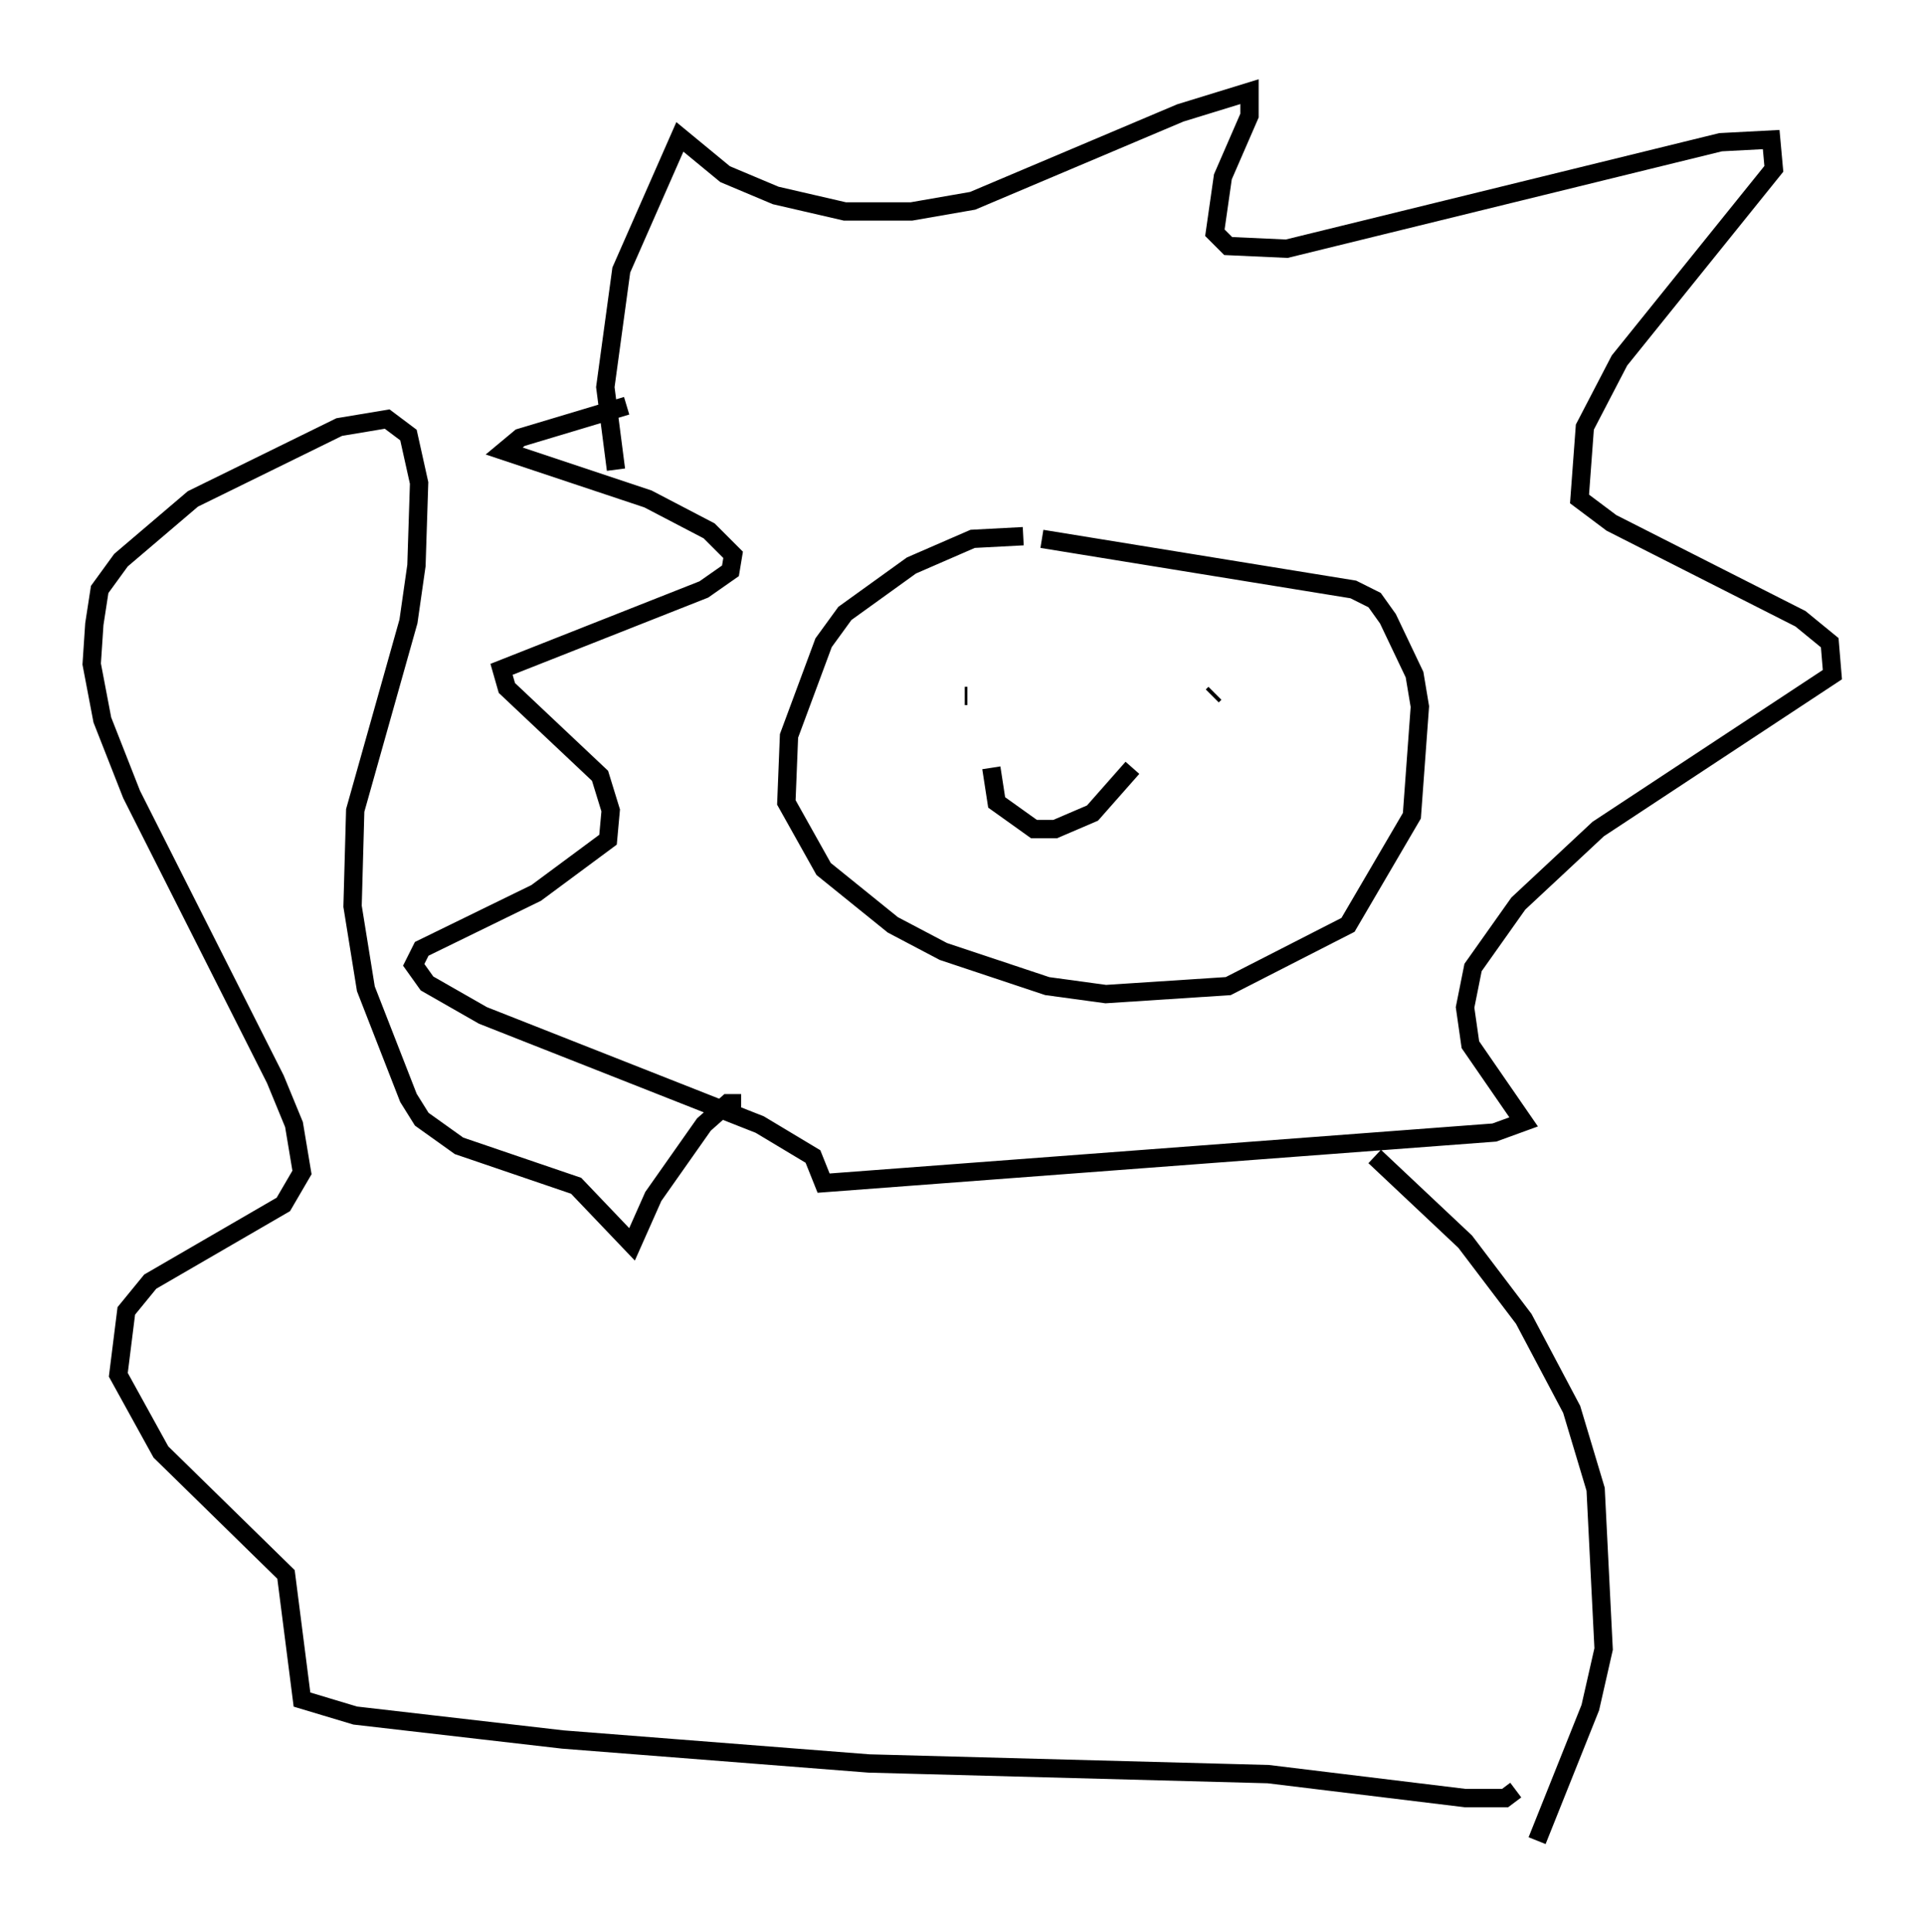 <?xml version="1.0" encoding="utf-8" ?>
<svg baseProfile="full" height="105.43" version="1.1" width="104.994" xmlns="http://www.w3.org/2000/svg" xmlns:ev="http://www.w3.org/2001/xml-events" xmlns:xlink="http://www.w3.org/1999/xlink"><defs /><rect fill="white" height="105.43" width="104.994" x="0" y="0" /><path d="M36.519, 29.838 m-2.905, -4.212 l-0.581, -4.503 0.872, -6.391 l3.196, -7.263 2.469, 2.034 l2.76, 1.162 3.777, 0.872 l3.631, 0.0 3.341, -0.581 l11.33, -4.793 3.777, -1.162 l0.0, 1.307 -1.453, 3.341 l-0.436, 3.05 0.726, 0.726 l3.196, 0.145 23.676, -5.81 l2.76, -0.145 0.145, 1.598 l-8.425, 10.458 -1.888, 3.631 l-0.291, 3.922 1.743, 1.307 l10.313, 5.229 1.598, 1.307 l0.145, 1.743 -12.782, 8.425 l-4.358, 4.067 -2.469, 3.486 l-0.436, 2.179 0.291, 2.034 l2.905, 4.212 -1.598, 0.581 l-36.603, 2.76 -0.581, -1.453 l-2.905, -1.743 -15.106, -5.955 l-3.05, -1.743 -0.726, -1.017 l0.436, -0.872 6.246, -3.05 l3.922, -2.905 0.145, -1.598 l-0.581, -1.888 -5.084, -4.793 l-0.291, -1.017 11.039, -4.358 l1.453, -1.017 0.145, -0.872 l-1.307, -1.307 -3.341, -1.743 l-7.844, -2.615 0.872, -0.726 l5.81, -1.743 m21.642, 7.117 l-2.76, 0.145 -3.341, 1.453 l-3.631, 2.615 -1.162, 1.598 l-1.888, 5.084 -0.145, 3.631 l2.034, 3.631 3.777, 3.05 l2.76, 1.453 5.665, 1.888 l3.196, 0.436 6.682, -0.436 l6.536, -3.341 3.486, -5.955 l0.436, -5.955 -0.291, -1.743 l-1.453, -3.05 -0.726, -1.017 l-1.162, -0.581 -16.994, -2.76 m-4.212, 8.57 l0.145, 0.0 m13.508, -0.145 l-0.145, 0.145 m-12.056, 3.922 l0.291, 1.888 2.034, 1.453 l1.162, 0.0 2.034, -0.872 l2.179, -2.469 m-21.352, 18.302 l-0.726, 0.0 -1.307, 1.162 l-2.76, 3.922 -1.162, 2.615 l-3.05, -3.196 -6.391, -2.179 l-2.034, -1.453 -0.726, -1.162 l-2.324, -5.955 -0.726, -4.503 l0.145, -5.229 2.905, -10.313 l0.436, -3.05 0.145, -4.503 l-0.581, -2.615 -1.162, -0.872 l-2.615, 0.436 -7.989, 3.922 l-3.922, 3.341 -1.162, 1.598 l-0.291, 1.888 -0.145, 2.179 l0.581, 3.05 1.598, 4.067 l7.844, 15.542 1.017, 2.469 l0.436, 2.615 -1.017, 1.743 l-7.263, 4.212 -1.307, 1.598 l-0.436, 3.486 2.324, 4.212 l6.827, 6.682 0.872, 6.827 l2.905, 0.872 11.33, 1.307 l16.704, 1.307 21.788, 0.581 l10.749, 1.307 2.179, 0.0 l0.581, -0.436 m-7.698, -34.57 l4.939, 4.648 3.196, 4.212 l2.615, 4.939 1.307, 4.358 l0.436, 8.715 -0.726, 3.196 l-2.905, 7.263 " fill="none" stroke="black" stroke-width="1" /></svg>